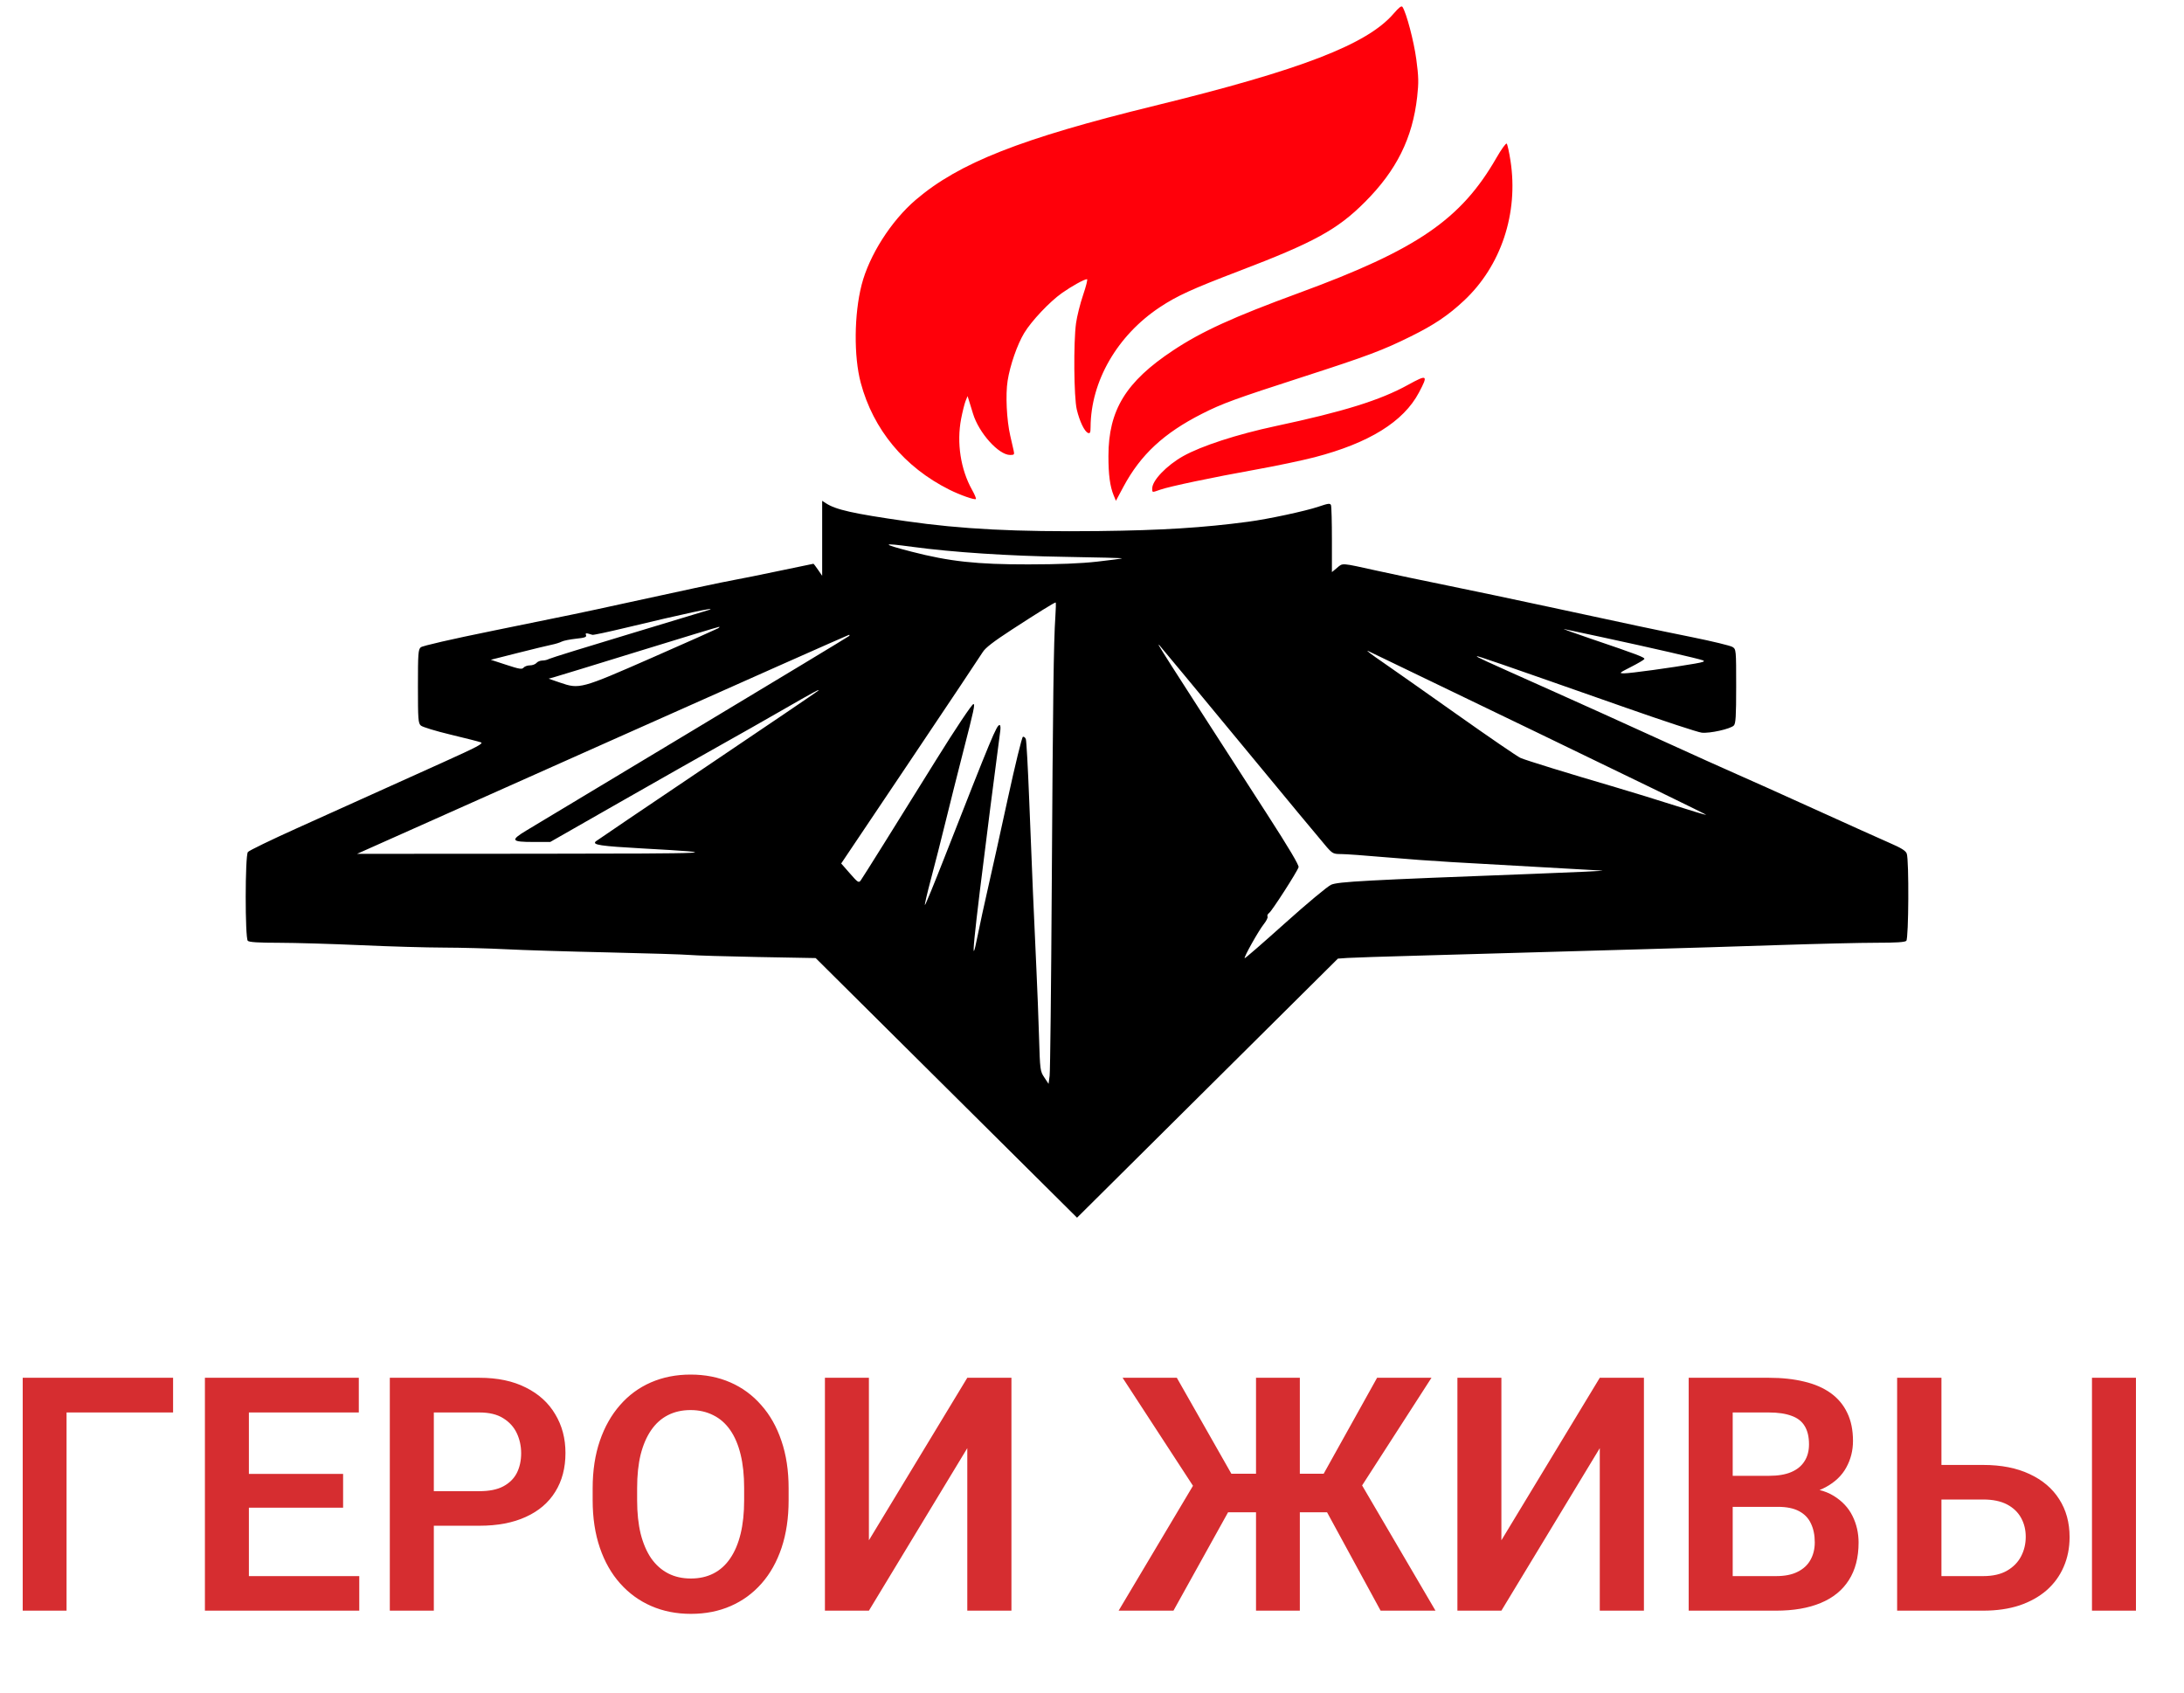 <svg width="80" height="62" viewBox="0 0 80 62" fill="none" xmlns="http://www.w3.org/2000/svg">
<path fill-rule="evenodd" clip-rule="evenodd" d="M30.116 19.719V21.092L29.965 20.872C29.882 20.751 29.806 20.651 29.796 20.651C29.785 20.651 29.218 20.769 28.534 20.913C27.851 21.057 27.117 21.205 26.905 21.242C26.551 21.303 24.8 21.677 22.712 22.135C21.468 22.409 20.872 22.533 18.074 23.101C16.537 23.413 15.475 23.657 15.413 23.711C15.319 23.792 15.309 23.938 15.309 25.141C15.309 26.359 15.319 26.49 15.416 26.578C15.475 26.631 15.964 26.78 16.502 26.909C17.04 27.038 17.54 27.165 17.614 27.192C17.724 27.233 17.477 27.362 16.186 27.944C15.327 28.33 14.17 28.852 13.614 29.104C13.058 29.356 11.827 29.912 10.878 30.338C9.93 30.765 9.12 31.157 9.08 31.211C8.975 31.346 8.973 34.36 9.077 34.463C9.127 34.513 9.467 34.535 10.221 34.535C10.812 34.536 12.151 34.575 13.198 34.622C14.244 34.67 15.622 34.71 16.26 34.711C16.898 34.713 17.915 34.74 18.52 34.771C19.125 34.803 20.809 34.855 22.262 34.887C23.716 34.92 25.067 34.962 25.265 34.981C25.464 35 26.583 35.034 27.752 35.056L29.878 35.095L34.665 39.85L39.452 44.605L44.229 39.86L49.007 35.115L49.359 35.09C49.552 35.077 50.727 35.038 51.97 35.005C53.213 34.972 55.032 34.92 56.014 34.89C56.995 34.86 58.868 34.806 60.176 34.771C61.485 34.735 63.719 34.667 65.142 34.619C66.565 34.572 68.185 34.533 68.743 34.534C69.453 34.534 69.778 34.513 69.828 34.463C69.915 34.377 69.93 31.491 69.844 31.268C69.804 31.161 69.642 31.061 69.205 30.872C68.884 30.732 67.657 30.18 66.48 29.645C65.302 29.11 64.031 28.539 63.655 28.376C63.279 28.213 61.981 27.628 60.771 27.076C59.561 26.523 57.741 25.7 56.727 25.248C54.217 24.127 54.077 24.062 54.1 24.04C54.12 24.02 54.672 24.21 59.552 25.923C60.942 26.411 62.194 26.823 62.333 26.838C62.627 26.871 63.382 26.703 63.509 26.577C63.58 26.507 63.596 26.242 63.596 25.138C63.596 23.8 63.594 23.784 63.462 23.699C63.388 23.652 62.726 23.491 61.99 23.342C60.558 23.052 59.901 22.913 56.698 22.222C55.569 21.978 53.923 21.632 53.04 21.452C52.157 21.273 50.993 21.028 50.454 20.909C49.098 20.61 49.195 20.618 48.978 20.799L48.788 20.957V19.776C48.788 19.125 48.773 18.554 48.754 18.505C48.725 18.429 48.659 18.437 48.294 18.561C47.816 18.722 46.452 19.015 45.726 19.111C44.067 19.332 42.555 19.426 40.255 19.453C37.225 19.487 35.224 19.385 33.178 19.09C31.237 18.811 30.618 18.672 30.251 18.433L30.116 18.345V19.719ZM33.419 20.031C34.898 20.231 36.953 20.366 39.023 20.398C40.177 20.416 41.112 20.441 41.1 20.452C41.088 20.464 40.679 20.518 40.191 20.573C39.581 20.641 38.792 20.673 37.668 20.674C35.783 20.677 34.778 20.567 33.392 20.209C32.266 19.917 32.272 19.876 33.419 20.031ZM38.658 22.586C38.596 23.482 38.567 25.626 38.526 32.467C38.504 36.122 38.469 39.245 38.448 39.408L38.409 39.703L38.253 39.467C38.1 39.236 38.096 39.201 38.06 37.99C38.04 37.308 37.996 36.191 37.964 35.509C37.88 33.758 37.796 31.772 37.7 29.306C37.654 28.136 37.599 27.132 37.576 27.073C37.553 27.015 37.505 26.977 37.469 26.989C37.433 27.001 37.184 28.019 36.916 29.251C36.648 30.483 36.322 31.957 36.191 32.526C36.061 33.094 35.893 33.864 35.819 34.236C35.527 35.702 35.635 34.599 36.273 29.601C36.452 28.204 36.615 26.948 36.635 26.81C36.658 26.66 36.65 26.559 36.614 26.559C36.507 26.559 36.33 26.985 34.604 31.389C34.219 32.373 33.893 33.166 33.879 33.152C33.865 33.138 33.966 32.706 34.103 32.191C34.241 31.677 34.48 30.737 34.635 30.104C34.79 29.47 35.078 28.327 35.274 27.563C35.68 25.985 35.721 25.791 35.656 25.791C35.603 25.791 34.994 26.702 34.294 27.829C32.812 30.215 31.599 32.155 31.529 32.249C31.455 32.349 31.425 32.33 31.131 31.993L30.813 31.63L33.339 27.869C34.728 25.8 35.923 24.01 35.995 23.891C36.09 23.734 36.381 23.508 37.06 23.066C38.004 22.452 38.621 22.069 38.668 22.069C38.682 22.069 38.678 22.302 38.658 22.586ZM25.983 22.338C25.95 22.351 24.639 22.748 23.069 23.22C21.499 23.692 20.168 24.105 20.111 24.137C20.055 24.169 19.944 24.196 19.866 24.196C19.788 24.196 19.691 24.236 19.65 24.285C19.609 24.333 19.502 24.373 19.412 24.373C19.322 24.373 19.217 24.41 19.179 24.456C19.121 24.526 19.022 24.51 18.544 24.353L17.978 24.168L18.977 23.915C19.527 23.776 20.084 23.641 20.215 23.615C20.346 23.589 20.506 23.539 20.572 23.504C20.637 23.469 20.873 23.421 21.095 23.397C21.42 23.363 21.494 23.337 21.466 23.266C21.433 23.181 21.462 23.18 21.701 23.255C21.734 23.265 22.283 23.148 22.92 22.995C25.05 22.483 26.292 22.216 25.983 22.338ZM26.297 23.018C26.241 23.05 25.157 23.533 23.889 24.09C21.269 25.239 21.229 25.25 20.512 25.004L20.096 24.861L20.334 24.794C20.464 24.758 21.856 24.331 23.426 23.846C24.996 23.361 26.307 22.963 26.34 22.962C26.372 22.96 26.353 22.985 26.297 23.018ZM58.69 23.342C60.467 23.725 62.237 24.131 62.377 24.189C62.468 24.226 62.398 24.255 62.079 24.31C61.26 24.454 59.697 24.668 59.492 24.665C59.295 24.663 59.308 24.651 59.741 24.431C59.992 24.303 60.213 24.174 60.231 24.144C60.268 24.085 60.003 23.984 58.273 23.397C57.652 23.186 57.211 23.026 57.292 23.043C57.374 23.059 58.003 23.194 58.69 23.342ZM31.094 23.303C31.063 23.331 28.495 24.883 25.388 26.75C22.281 28.618 19.529 30.273 19.273 30.427C18.685 30.783 18.724 30.842 19.549 30.842H20.155L22.683 29.399C24.073 28.606 25.732 27.665 26.369 27.309C27.007 26.952 28.024 26.376 28.629 26.027C29.816 25.344 30.059 25.212 29.967 25.304C29.934 25.336 28.102 26.579 25.894 28.066C23.686 29.552 21.854 30.792 21.823 30.82C21.683 30.947 21.986 30.993 23.547 31.08C26.665 31.253 26.362 31.268 19.68 31.273L13.079 31.277L13.406 31.131C13.586 31.051 17.626 29.248 22.385 27.125C27.144 25.001 31.063 23.261 31.094 23.257C31.13 23.253 31.13 23.27 31.094 23.303ZM45.455 27.238C47.064 29.188 48.481 30.896 48.604 31.034C48.811 31.267 48.848 31.285 49.129 31.285C49.295 31.285 50.015 31.337 50.73 31.4C51.445 31.463 52.538 31.543 53.159 31.578C54.549 31.655 58.364 31.871 58.69 31.891C58.821 31.899 57.683 31.952 56.162 32.01C49.979 32.244 49.014 32.296 48.759 32.409C48.627 32.468 47.874 33.095 47.068 33.819C46.269 34.536 45.605 35.113 45.592 35.1C45.556 35.064 46.103 34.089 46.293 33.852C46.389 33.732 46.45 33.606 46.43 33.573C46.409 33.539 46.436 33.48 46.49 33.441C46.595 33.364 47.512 31.938 47.567 31.766C47.589 31.697 47.205 31.05 46.42 29.834C42.455 23.688 42.345 23.517 42.468 23.635C42.501 23.667 43.846 25.289 45.455 27.238ZM56.355 26.856C59.747 28.492 62.514 29.839 62.503 29.85C62.492 29.86 61.978 29.707 61.36 29.509C60.742 29.311 59.754 29.007 59.166 28.834C57.453 28.332 55.911 27.856 55.697 27.764C55.589 27.718 54.532 26.994 53.348 26.156C52.165 25.319 50.969 24.477 50.691 24.287C50.214 23.96 49.988 23.786 50.127 23.853C50.159 23.869 52.962 25.22 56.355 26.856Z" fill="black"/>
<path fill-rule="evenodd" clip-rule="evenodd" d="M51.051 0.496C50.078 1.628 47.665 2.559 42.296 3.873C37.398 5.072 35.127 5.966 33.544 7.32C32.642 8.091 31.839 9.352 31.561 10.434C31.285 11.51 31.271 13.056 31.529 14.022C31.987 15.736 33.128 17.113 34.772 17.936C35.165 18.133 35.703 18.322 35.746 18.279C35.764 18.262 35.701 18.111 35.607 17.944C35.187 17.196 35.037 16.218 35.207 15.337C35.257 15.077 35.331 14.785 35.37 14.687L35.442 14.51L35.489 14.658C35.515 14.739 35.583 14.961 35.641 15.152C35.854 15.856 36.581 16.666 37.001 16.666C37.151 16.666 37.163 16.651 37.13 16.504C37.109 16.414 37.053 16.168 37.005 15.957C36.873 15.38 36.829 14.46 36.909 13.949C36.998 13.38 37.262 12.62 37.517 12.198C37.783 11.757 38.451 11.049 38.901 10.733C39.265 10.477 39.717 10.227 39.818 10.227C39.847 10.227 39.783 10.486 39.675 10.803C39.567 11.12 39.45 11.587 39.415 11.841C39.319 12.548 39.336 14.552 39.442 14.999C39.545 15.435 39.726 15.81 39.855 15.859C39.929 15.887 39.947 15.845 39.948 15.645C39.956 13.967 40.924 12.29 42.481 11.256C43.111 10.838 43.662 10.586 45.378 9.931C48.13 8.882 48.992 8.41 49.999 7.399C51.157 6.239 51.741 5.061 51.911 3.549C51.97 3.018 51.965 2.813 51.879 2.171C51.79 1.509 51.518 0.476 51.374 0.255C51.338 0.2 51.25 0.265 51.051 0.496ZM54.814 5.782C53.516 8.041 51.905 9.144 47.589 10.728C45.164 11.618 44.022 12.139 42.972 12.835C41.241 13.982 40.604 15.021 40.602 16.702C40.601 17.386 40.658 17.817 40.795 18.149L40.876 18.345L41.151 17.831C41.781 16.655 42.63 15.866 44.033 15.155C44.77 14.781 45.236 14.611 47.737 13.802C50.099 13.038 50.65 12.832 51.681 12.321C52.532 11.9 53.047 11.554 53.625 11.013C54.983 9.744 55.626 7.814 55.33 5.893C55.281 5.573 55.218 5.289 55.191 5.261C55.163 5.234 54.994 5.468 54.814 5.782ZM51.573 14.099C50.555 14.661 49.219 15.077 46.726 15.608C45.313 15.91 44.007 16.334 43.337 16.71C42.738 17.046 42.207 17.599 42.207 17.886C42.207 18.05 42.188 18.047 42.502 17.937C42.846 17.816 44.407 17.488 46.013 17.199C46.748 17.067 47.711 16.864 48.151 16.75C50.148 16.23 51.411 15.448 51.976 14.379C52.321 13.728 52.288 13.705 51.573 14.099Z" fill="#FF000A"/>
<path d="M6.34 50.469V51.74H2.438V59H0.832V50.469H6.34ZM13.16 57.734V59H8.625V57.734H13.16ZM9.117 50.469V59H7.506V50.469H9.117ZM12.568 53.99V55.227H8.625V53.99H12.568ZM13.143 50.469V51.74H8.625V50.469H13.143ZM17.561 55.889H15.363V54.623H17.561C17.92 54.623 18.211 54.565 18.434 54.447C18.66 54.326 18.826 54.162 18.932 53.955C19.037 53.744 19.09 53.504 19.09 53.234C19.09 52.973 19.037 52.728 18.932 52.502C18.826 52.275 18.66 52.092 18.434 51.951C18.211 51.81 17.92 51.74 17.561 51.74H15.891V59H14.279V50.469H17.561C18.225 50.469 18.791 50.588 19.26 50.826C19.732 51.06 20.092 51.387 20.338 51.805C20.588 52.219 20.713 52.691 20.713 53.223C20.713 53.773 20.588 54.248 20.338 54.647C20.092 55.045 19.732 55.352 19.26 55.566C18.791 55.781 18.225 55.889 17.561 55.889ZM28.887 54.518V54.957C28.887 55.602 28.801 56.182 28.629 56.697C28.457 57.209 28.213 57.645 27.896 58.004C27.58 58.363 27.203 58.639 26.766 58.83C26.328 59.022 25.842 59.117 25.307 59.117C24.779 59.117 24.295 59.022 23.854 58.83C23.416 58.639 23.037 58.363 22.717 58.004C22.396 57.645 22.148 57.209 21.973 56.697C21.797 56.182 21.709 55.602 21.709 54.957V54.518C21.709 53.869 21.797 53.289 21.973 52.777C22.148 52.266 22.395 51.83 22.711 51.471C23.027 51.107 23.404 50.83 23.842 50.639C24.283 50.447 24.768 50.352 25.295 50.352C25.83 50.352 26.316 50.447 26.754 50.639C27.191 50.83 27.568 51.107 27.885 51.471C28.205 51.83 28.451 52.266 28.623 52.777C28.799 53.289 28.887 53.869 28.887 54.518ZM27.258 54.957V54.506C27.258 54.041 27.215 53.633 27.129 53.281C27.043 52.926 26.916 52.627 26.748 52.385C26.58 52.143 26.373 51.961 26.127 51.84C25.881 51.715 25.604 51.652 25.295 51.652C24.982 51.652 24.705 51.715 24.463 51.84C24.225 51.961 24.021 52.143 23.854 52.385C23.686 52.627 23.557 52.926 23.467 53.281C23.381 53.633 23.338 54.041 23.338 54.506V54.957C23.338 55.418 23.381 55.826 23.467 56.182C23.557 56.537 23.686 56.838 23.854 57.084C24.025 57.326 24.232 57.51 24.475 57.635C24.717 57.76 24.994 57.822 25.307 57.822C25.619 57.822 25.896 57.76 26.139 57.635C26.381 57.51 26.584 57.326 26.748 57.084C26.916 56.838 27.043 56.537 27.129 56.182C27.215 55.826 27.258 55.418 27.258 54.957ZM31.828 56.422L35.432 50.469H37.049V59H35.432V53.047L31.828 59H30.217V50.469H31.828V56.422ZM44.332 55.397L41.121 50.469H43.107L45.105 53.984H46.611L46.395 55.397H44.332ZM45.111 55.168L42.984 59H40.975L43.857 54.16L45.111 55.168ZM47.613 50.469V59H46.008V50.469H47.613ZM52.435 50.469L49.26 55.397H47.215L46.998 53.984H48.486L50.443 50.469H52.435ZM50.572 59L48.486 55.168L49.746 54.16L52.582 59H50.572ZM54.996 56.422L58.6 50.469H60.217V59H58.6V53.047L54.996 59H53.385V50.469H54.996V56.422ZM65.127 55.197H62.947L62.935 54.06H64.805C65.125 54.06 65.393 54.016 65.607 53.926C65.822 53.836 65.984 53.705 66.094 53.533C66.207 53.361 66.264 53.152 66.264 52.906C66.264 52.633 66.211 52.41 66.106 52.238C66.004 52.066 65.844 51.941 65.625 51.863C65.406 51.781 65.129 51.74 64.793 51.74H63.469V59H61.857V50.469H64.793C65.277 50.469 65.709 50.516 66.088 50.609C66.471 50.699 66.795 50.84 67.061 51.031C67.326 51.223 67.527 51.463 67.664 51.752C67.805 52.041 67.875 52.385 67.875 52.783C67.875 53.135 67.793 53.459 67.629 53.756C67.469 54.049 67.221 54.287 66.885 54.471C66.553 54.654 66.131 54.76 65.619 54.787L65.127 55.197ZM65.057 59H62.473L63.147 57.734H65.057C65.377 57.734 65.641 57.682 65.848 57.576C66.059 57.471 66.215 57.326 66.316 57.143C66.422 56.955 66.475 56.74 66.475 56.498C66.475 56.232 66.428 56.002 66.334 55.807C66.244 55.611 66.1 55.461 65.9 55.355C65.705 55.25 65.447 55.197 65.127 55.197H63.451L63.463 54.06H65.596L65.965 54.5C66.457 54.504 66.857 54.602 67.166 54.793C67.478 54.984 67.709 55.23 67.857 55.531C68.006 55.832 68.08 56.156 68.08 56.504C68.08 57.051 67.961 57.51 67.723 57.881C67.488 58.252 67.144 58.531 66.691 58.719C66.242 58.906 65.697 59 65.057 59ZM70.576 53.662H72.644C73.305 53.662 73.871 53.773 74.344 53.996C74.816 54.215 75.178 54.522 75.428 54.916C75.682 55.31 75.809 55.773 75.809 56.305C75.809 56.703 75.736 57.066 75.592 57.395C75.451 57.723 75.244 58.008 74.971 58.25C74.697 58.488 74.365 58.674 73.975 58.807C73.584 58.935 73.141 59 72.644 59H69.492V50.469H71.115V57.734H72.644C72.996 57.734 73.287 57.668 73.518 57.535C73.748 57.402 73.92 57.227 74.033 57.008C74.147 56.789 74.203 56.551 74.203 56.293C74.203 56.039 74.147 55.809 74.033 55.602C73.92 55.395 73.748 55.23 73.518 55.109C73.287 54.988 72.996 54.928 72.644 54.928H70.576V53.662ZM78.24 50.469V59H76.629V50.469H78.24Z" fill="#D62D30"/>
</svg>
